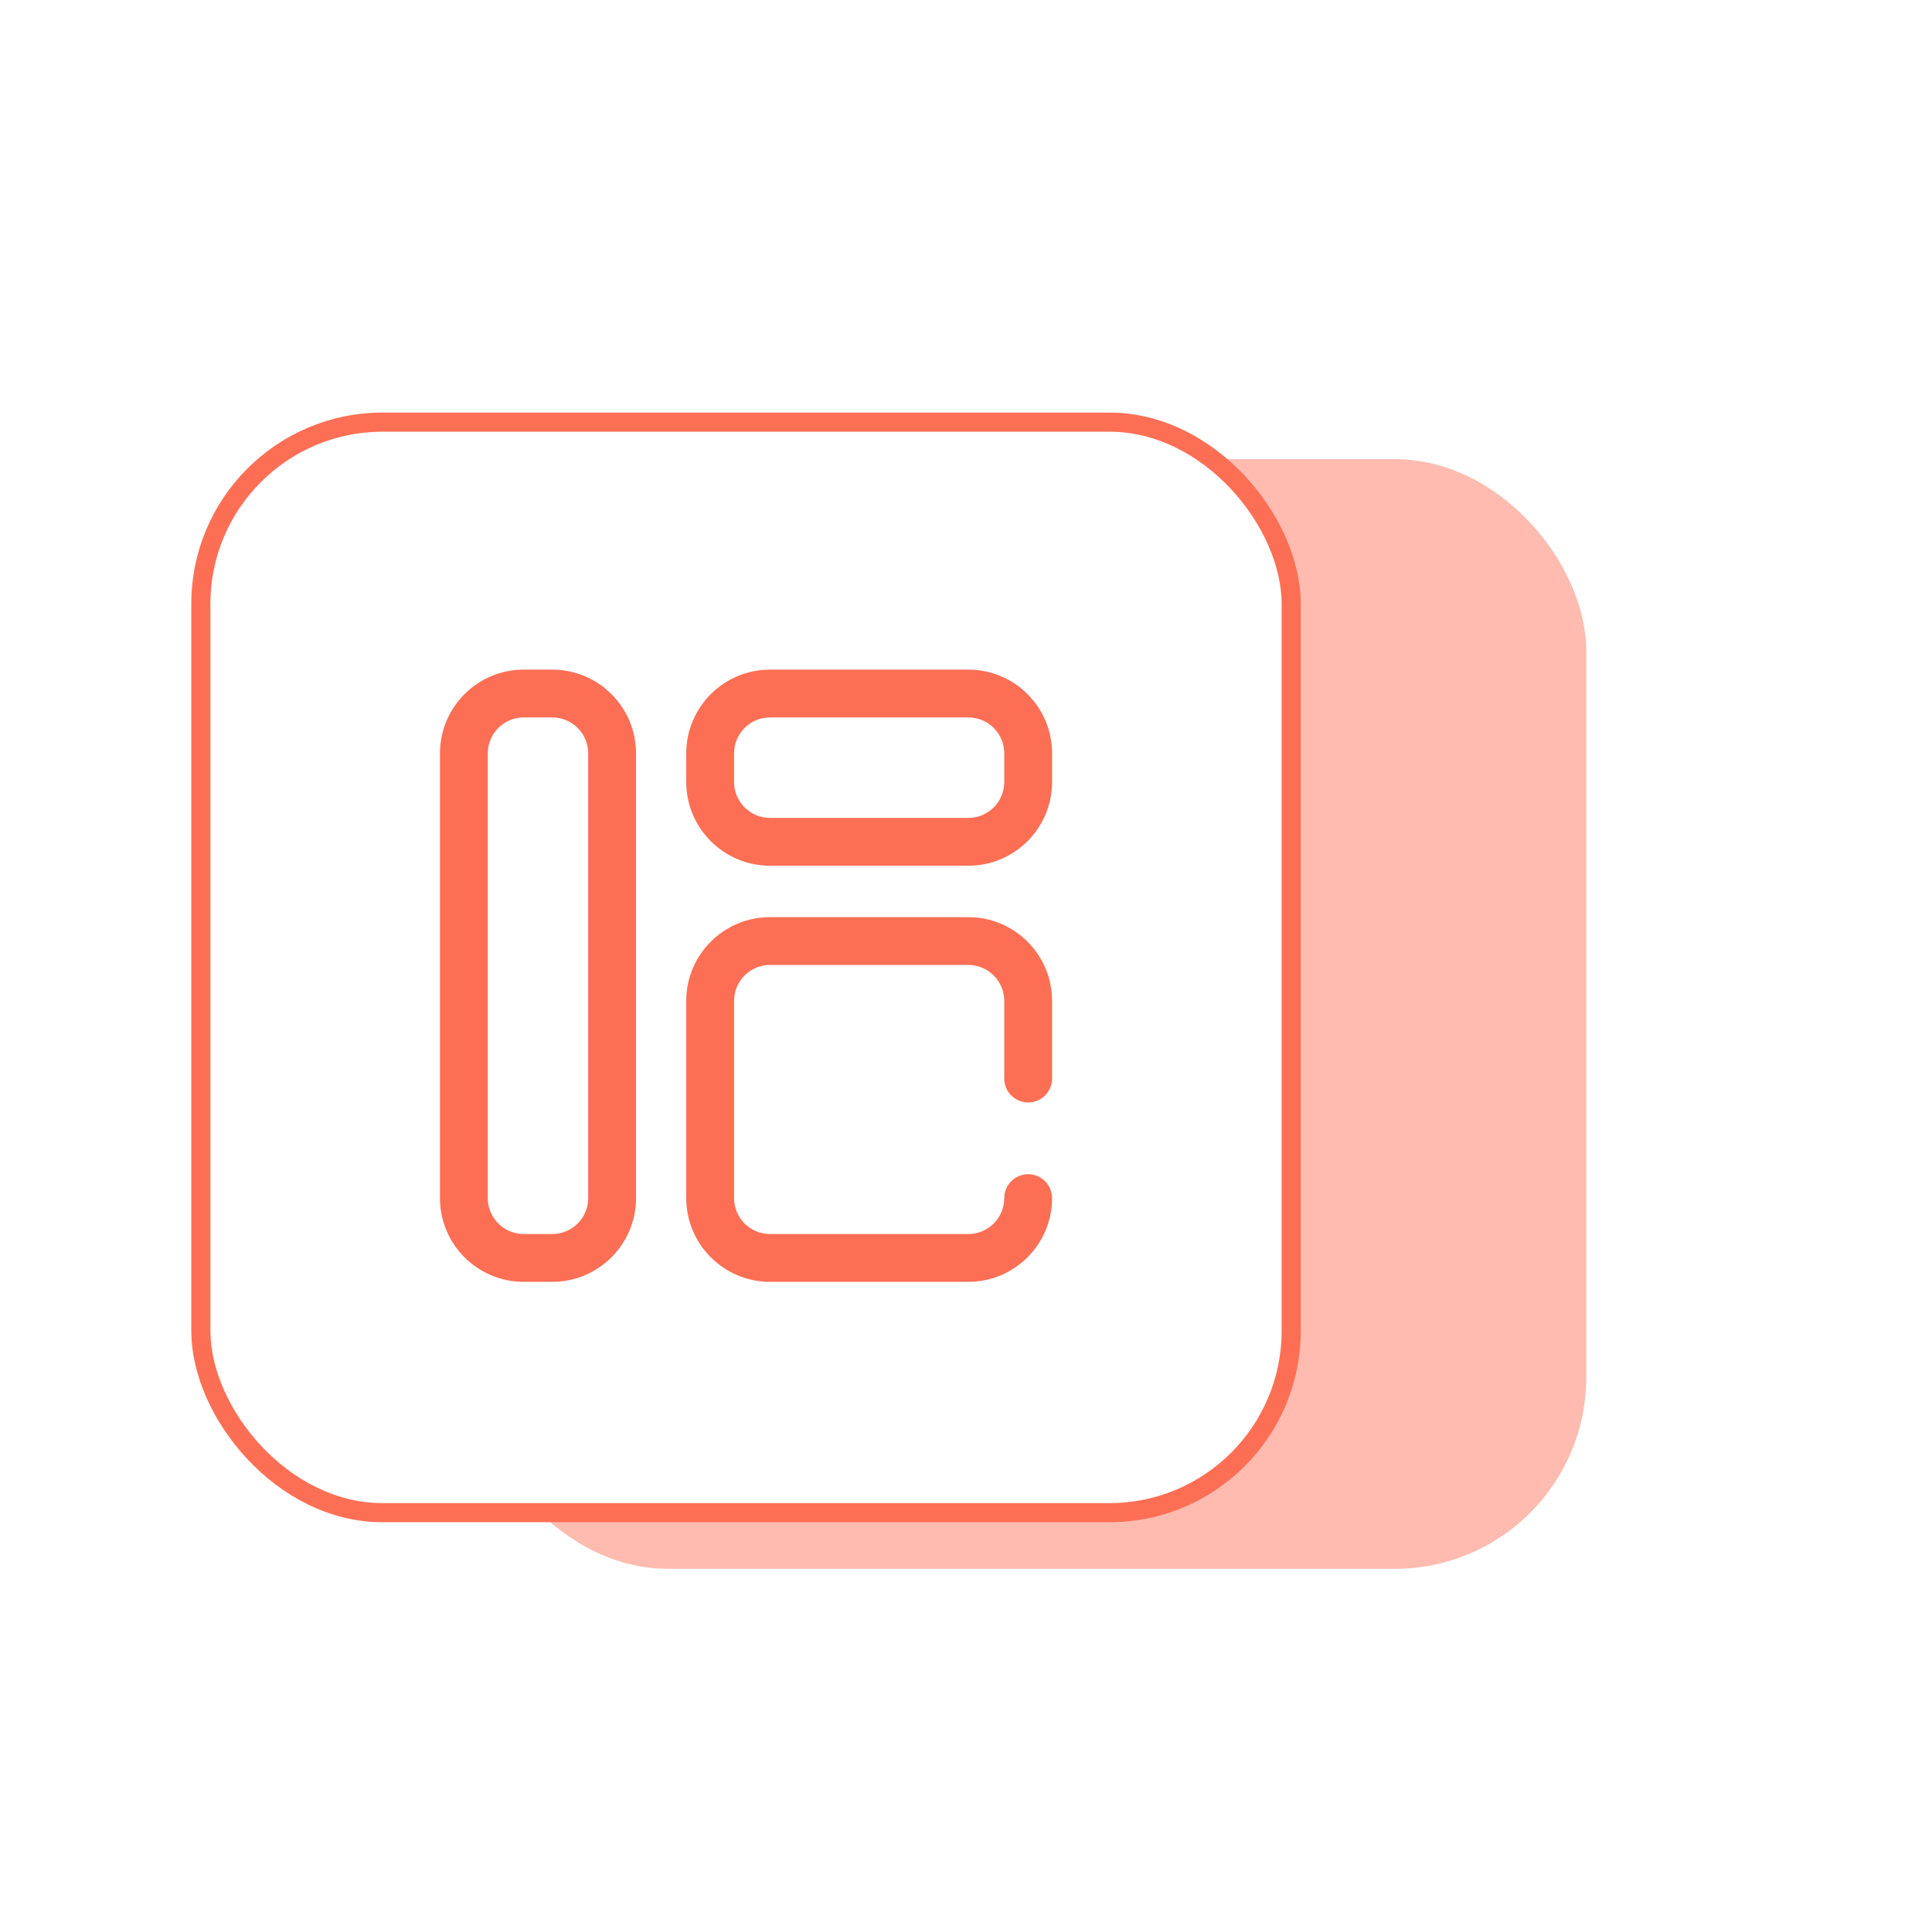 <svg width="101" height="100" viewBox="0 0 101 100" fill="none" xmlns="http://www.w3.org/2000/svg">
<g filter="url(#filter0_dd)">
<rect x="14.923" y="16" width="58" height="58" rx="10" fill="#FFBBAF"/>
</g>
<rect x="10.5" y="22.065" width="57" height="57" rx="9.5" fill="white" stroke="#FD6F55"/>
<path d="M28.875 35H27.375C24.963 35 23 36.963 23 39.375V62.625C23 65.037 24.963 67 27.375 67H28.875C31.287 67 33.25 65.037 33.25 62.625V39.375C33.25 36.963 31.287 35 28.875 35ZM30.75 62.625C30.75 63.659 29.909 64.5 28.875 64.5H27.375C26.341 64.5 25.5 63.659 25.5 62.625V39.375C25.5 38.341 26.341 37.5 27.375 37.5H28.875C29.909 37.5 30.75 38.341 30.75 39.375V62.625Z" fill="#FD6F55"/>
<path d="M50.625 35H40.25C37.838 35 35.875 36.963 35.875 39.375V40.875C35.875 43.287 37.838 45.25 40.25 45.25H50.625C53.037 45.25 55 43.287 55 40.875V39.375C55 36.963 53.037 35 50.625 35ZM52.5 40.875C52.5 41.909 51.659 42.75 50.625 42.75H40.25C39.216 42.75 38.375 41.909 38.375 40.875V39.375C38.375 38.341 39.216 37.5 40.25 37.5H50.625C51.659 37.5 52.5 38.341 52.5 39.375V40.875Z" fill="#FD6F55"/>
<path d="M50.625 47.938H40.25C37.838 47.938 35.875 49.9 35.875 52.312V62.625C35.875 65.037 37.838 67 40.25 67H50.625C53.037 67 55 65.037 55 62.625C55 61.935 54.44 61.375 53.75 61.375C53.06 61.375 52.5 61.935 52.5 62.625C52.5 63.659 51.659 64.5 50.625 64.5H40.25C39.216 64.5 38.375 63.659 38.375 62.625V52.312C38.375 51.279 39.216 50.438 40.25 50.438H50.625C51.659 50.438 52.5 51.279 52.5 52.312V56.375C52.5 57.065 53.06 57.625 53.75 57.625C54.44 57.625 55 57.065 55 56.375V52.312C55 49.9 53.037 47.938 50.625 47.938Z" fill="#FD6F55"/>
<defs>
<filter id="filter0_dd" x="0.923" y="0" width="100" height="100" filterUnits="userSpaceOnUse" color-interpolation-filters="sRGB">
<feFlood flood-opacity="0" result="BackgroundImageFix"/>
<feColorMatrix in="SourceAlpha" type="matrix" values="0 0 0 0 0 0 0 0 0 0 0 0 0 0 0 0 0 0 127 0"/>
<feOffset dx="7" dy="5"/>
<feGaussianBlur stdDeviation="10.5"/>
<feColorMatrix type="matrix" values="0 0 0 0 0 0 0 0 0 0 0 0 0 0 0 0 0 0 0.05 0"/>
<feBlend mode="normal" in2="BackgroundImageFix" result="effect1_dropShadow"/>
<feColorMatrix in="SourceAlpha" type="matrix" values="0 0 0 0 0 0 0 0 0 0 0 0 0 0 0 0 0 0 127 0"/>
<feOffset dx="3" dy="3"/>
<feGaussianBlur stdDeviation="1.5"/>
<feColorMatrix type="matrix" values="0 0 0 0 0 0 0 0 0 0 0 0 0 0 0 0 0 0 0.03 0"/>
<feBlend mode="normal" in2="effect1_dropShadow" result="effect2_dropShadow"/>
<feBlend mode="normal" in="SourceGraphic" in2="effect2_dropShadow" result="shape"/>
</filter>
</defs>
</svg>
